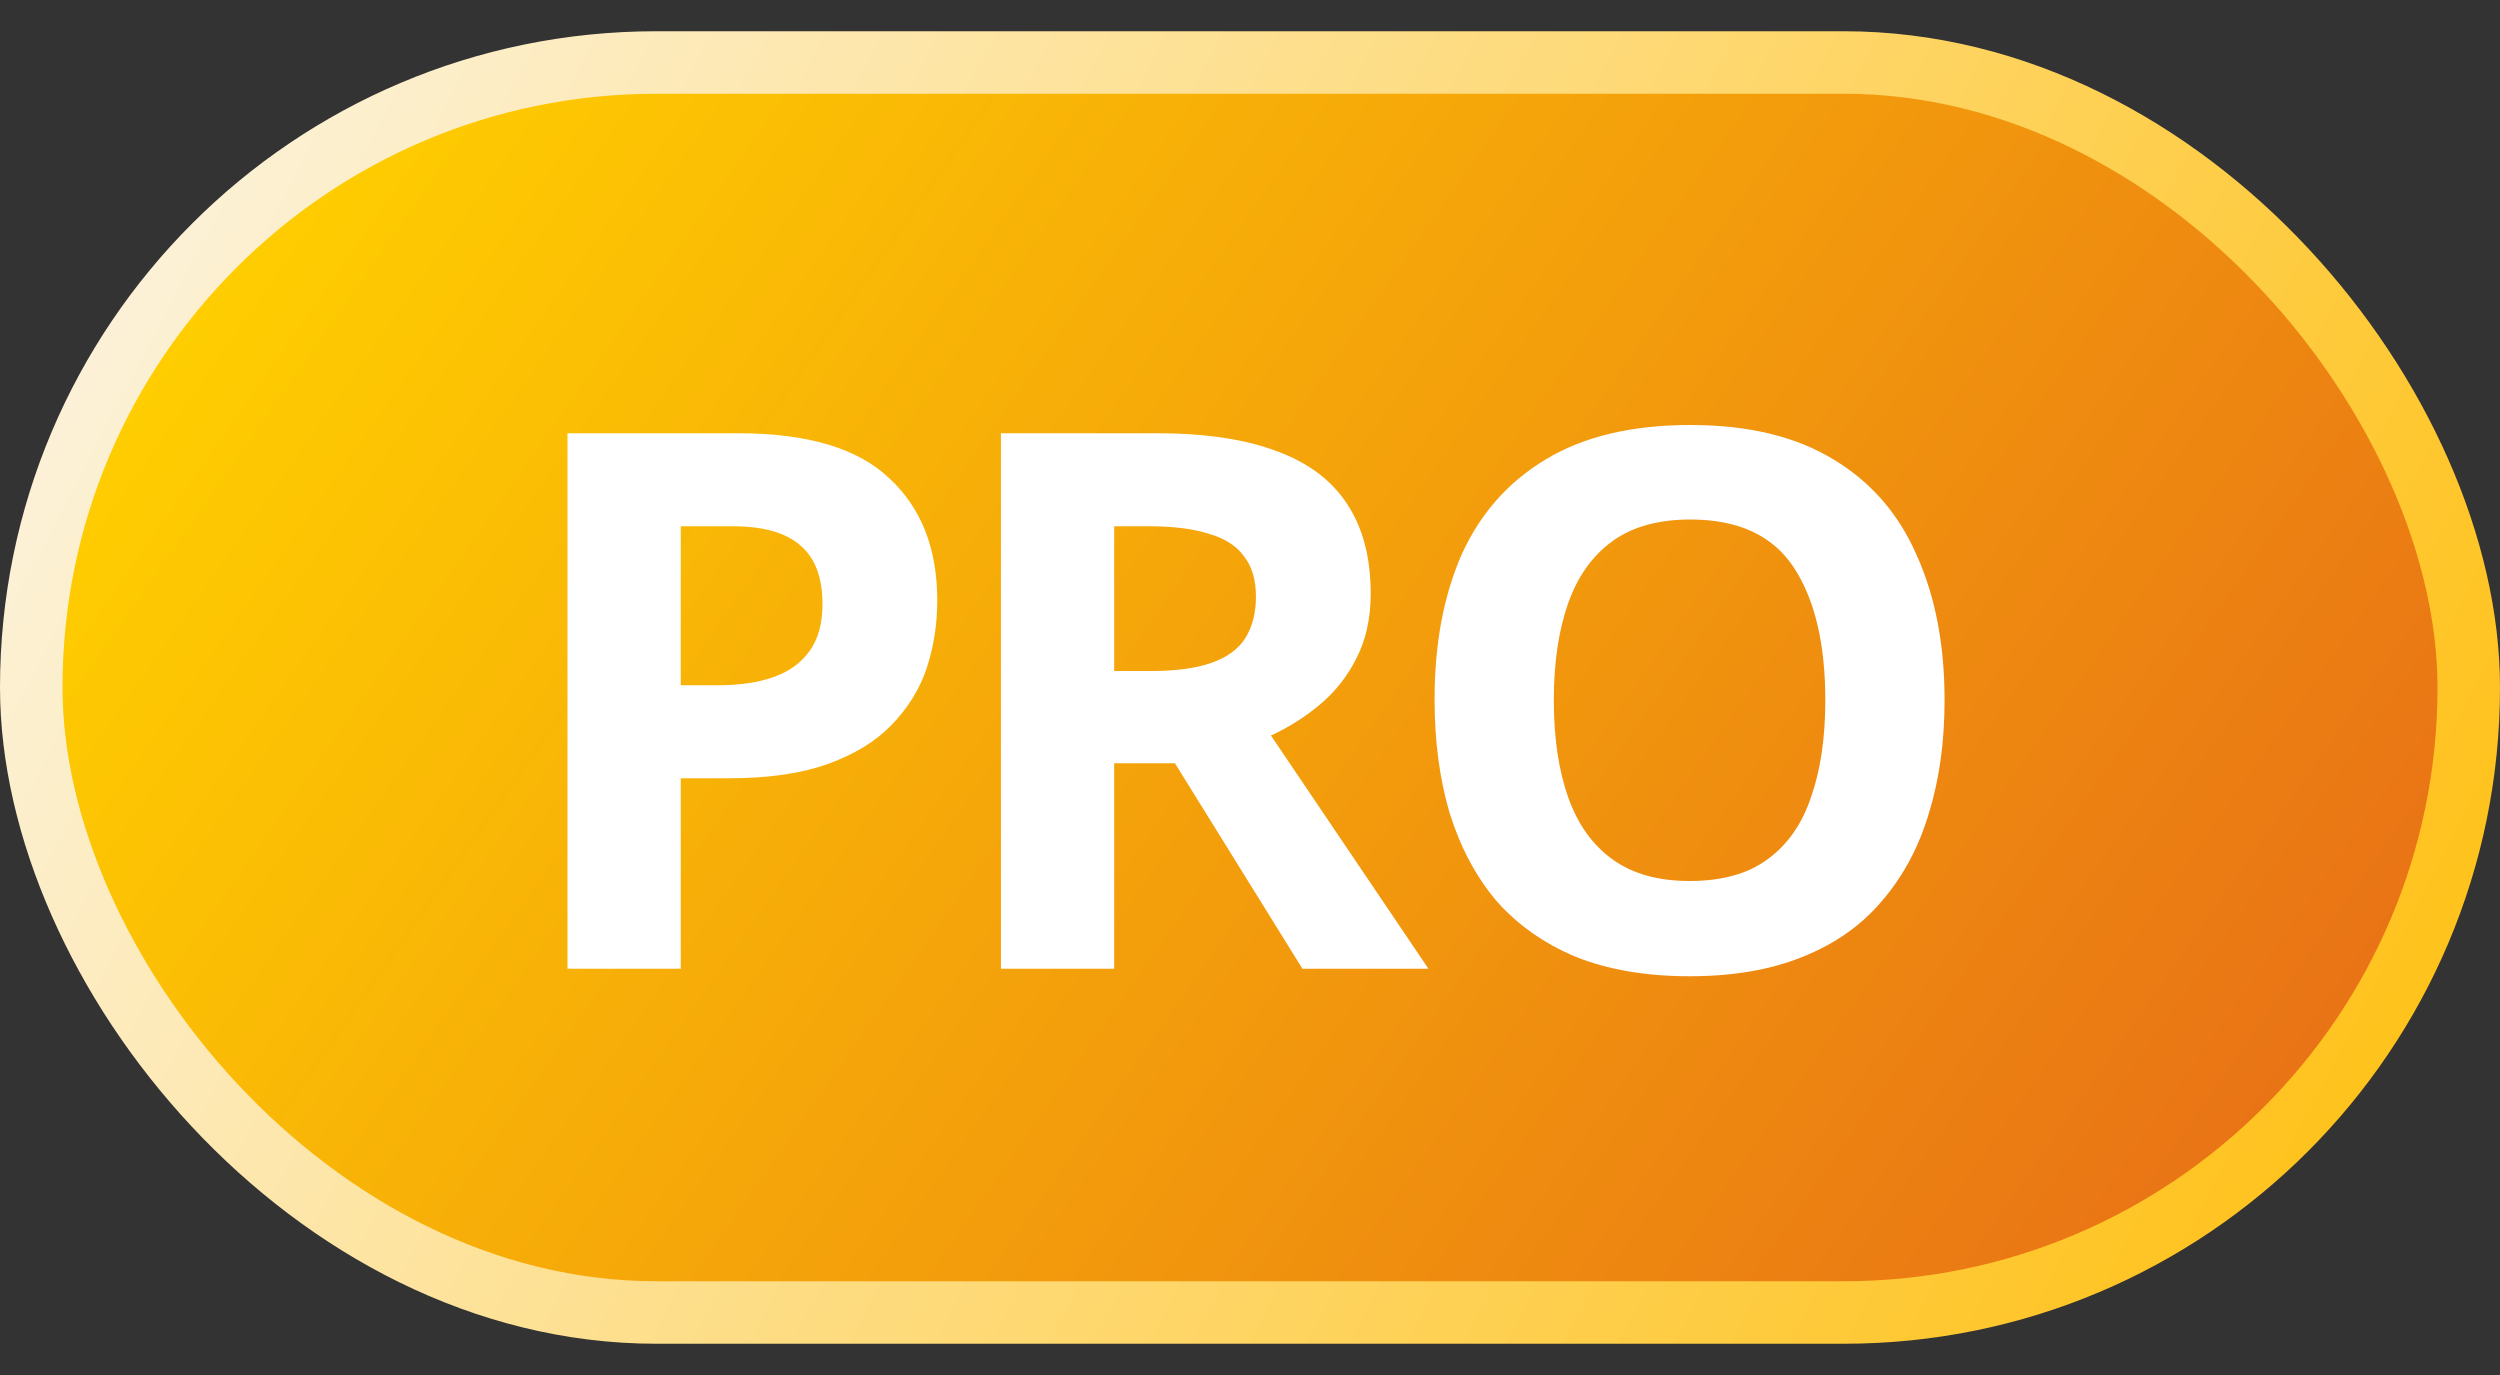 <svg width="40" height="22" viewBox="0 0 40 22" fill="none" xmlns="http://www.w3.org/2000/svg">
<rect x="0" y="0" width="40" height="22" fill="#333333" stroke="none"/>
<rect x="0.5" y="1" width="39" height="20" rx="10" fill="url(#paint0_linear_4117_8151)"/>
<rect x="0.5" y="1" width="39" height="20" rx="10" stroke="url(#paint1_linear_4117_8151)"/>
<path d="M11.816 6.932C12.92 6.932 13.724 7.172 14.228 7.652C14.74 8.124 14.996 8.776 14.996 9.608C14.996 9.984 14.94 10.344 14.828 10.688C14.716 11.024 14.528 11.328 14.264 11.6C14.008 11.864 13.668 12.072 13.244 12.224C12.82 12.376 12.296 12.452 11.672 12.452H10.892V15.5H9.08V6.932H11.816ZM11.72 8.42H10.892V10.964H11.492C11.836 10.964 12.132 10.92 12.38 10.832C12.628 10.744 12.82 10.604 12.956 10.412C13.092 10.22 13.16 9.972 13.16 9.668C13.16 9.244 13.044 8.932 12.812 8.732C12.58 8.524 12.216 8.42 11.72 8.42ZM18.511 6.932C19.287 6.932 19.927 7.028 20.431 7.22C20.935 7.404 21.311 7.688 21.559 8.072C21.807 8.448 21.931 8.924 21.931 9.5C21.931 9.892 21.855 10.236 21.703 10.532C21.559 10.82 21.363 11.068 21.115 11.276C20.875 11.476 20.615 11.64 20.335 11.768L22.855 15.5H20.839L18.799 12.212H17.827V15.5H16.015V6.932H18.511ZM18.379 8.42H17.827V10.736H18.415C18.815 10.736 19.139 10.692 19.387 10.604C19.635 10.516 19.815 10.384 19.927 10.208C20.039 10.024 20.095 9.804 20.095 9.548C20.095 9.276 20.031 9.06 19.903 8.9C19.783 8.732 19.595 8.612 19.339 8.54C19.091 8.46 18.771 8.42 18.379 8.42ZM31.113 11.204C31.113 11.868 31.029 12.472 30.861 13.016C30.701 13.552 30.453 14.016 30.117 14.408C29.789 14.8 29.365 15.1 28.845 15.308C28.333 15.516 27.729 15.62 27.033 15.62C26.337 15.62 25.729 15.516 25.209 15.308C24.697 15.092 24.273 14.792 23.937 14.408C23.609 14.016 23.361 13.548 23.193 13.004C23.033 12.46 22.953 11.856 22.953 11.192C22.953 10.304 23.097 9.532 23.385 8.876C23.681 8.22 24.129 7.712 24.729 7.352C25.337 6.984 26.109 6.8 27.045 6.8C27.973 6.8 28.737 6.984 29.337 7.352C29.937 7.712 30.381 8.224 30.669 8.888C30.965 9.544 31.113 10.316 31.113 11.204ZM24.861 11.204C24.861 11.804 24.937 12.32 25.089 12.752C25.241 13.184 25.477 13.516 25.797 13.748C26.117 13.98 26.529 14.096 27.033 14.096C27.553 14.096 27.969 13.98 28.281 13.748C28.601 13.516 28.833 13.184 28.977 12.752C29.129 12.32 29.205 11.804 29.205 11.204C29.205 10.3 29.037 9.592 28.701 9.08C28.365 8.568 27.813 8.312 27.045 8.312C26.533 8.312 26.117 8.428 25.797 8.66C25.477 8.892 25.241 9.224 25.089 9.656C24.937 10.088 24.861 10.604 24.861 11.204Z" fill="white"/>
<defs>
<linearGradient id="paint0_linear_4117_8151" x1="5.5" y1="0.5" x2="35.5" y2="21.5" gradientUnits="userSpaceOnUse">
<stop stop-color="#FFCF00"/>
<stop offset="1" stop-color="#E87016"/>
</linearGradient>
<linearGradient id="paint1_linear_4117_8151" x1="0" y1="0.5" x2="40" y2="21.5" gradientUnits="userSpaceOnUse">
<stop stop-color="#FCF6E9"/>
<stop offset="1" stop-color="#FFBE0A"/>
</linearGradient>
</defs>
</svg>
